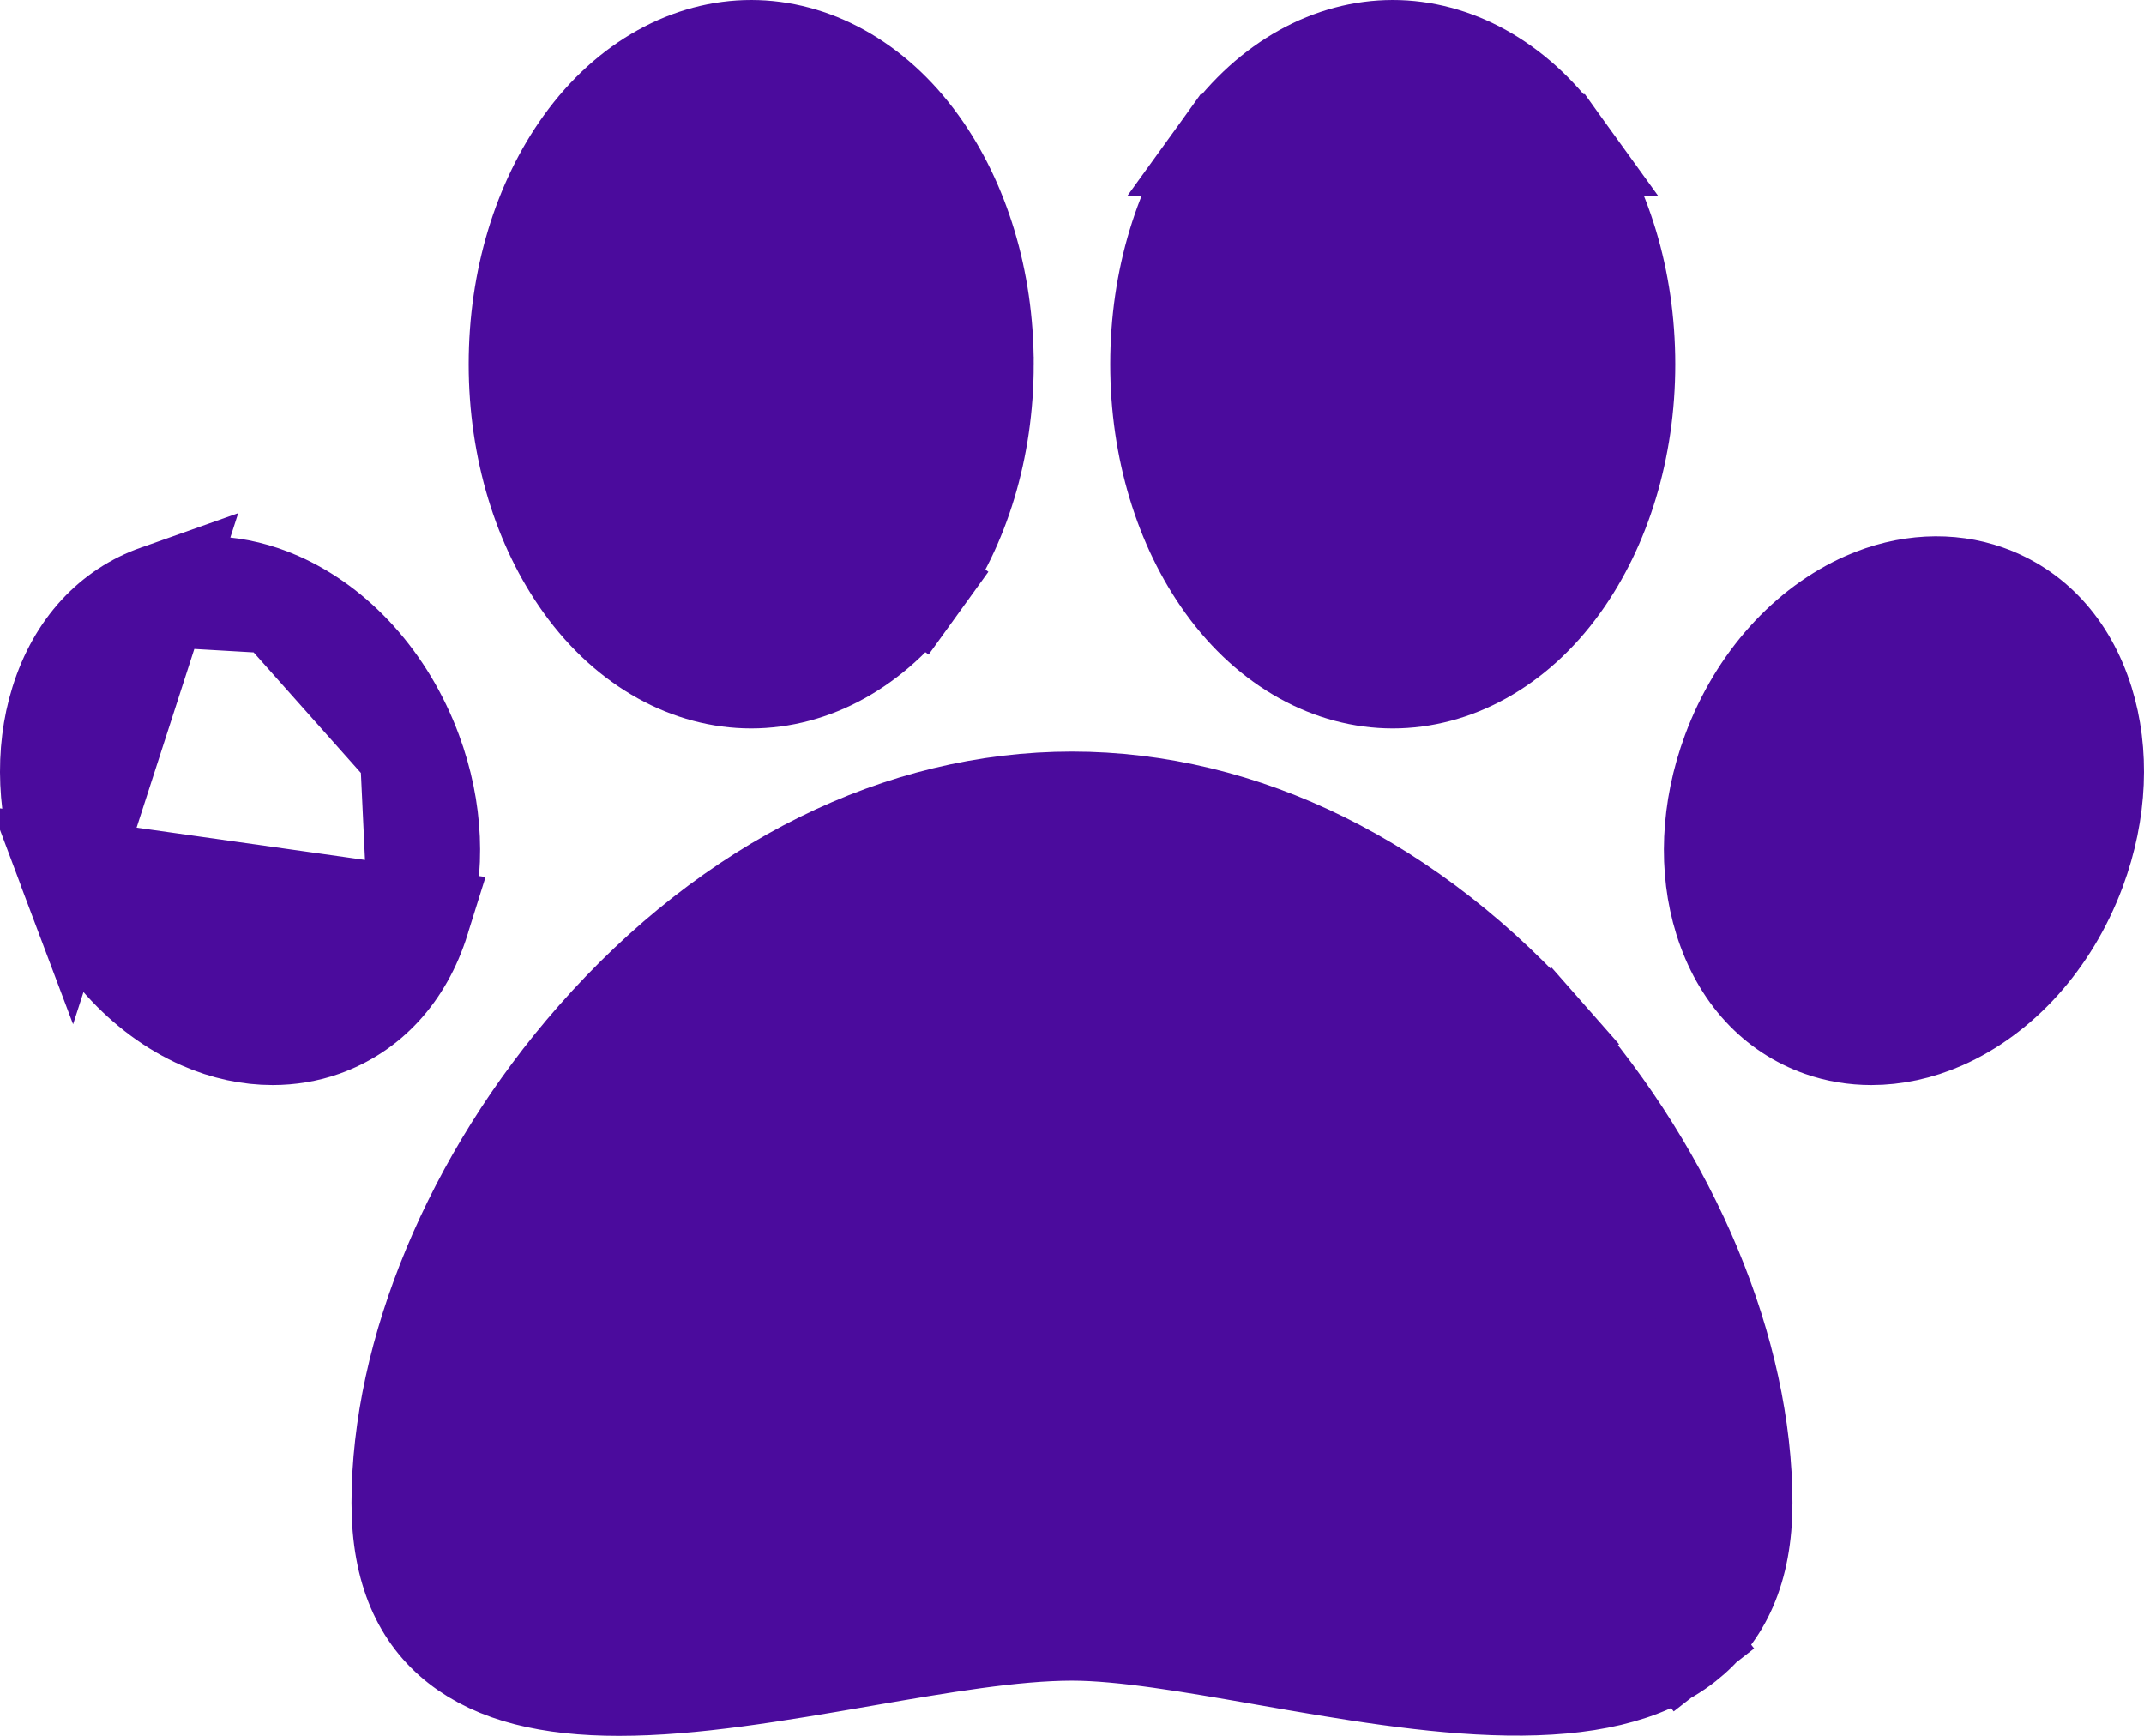 <svg width="42" height="34" viewBox="0 0 42 34" fill="none" xmlns="http://www.w3.org/2000/svg">
<path d="M11.693 20.364L11.693 20.364C14.364 17.327 17.676 15.721 20.999 15.721C24.322 15.721 27.635 17.327 30.306 20.364L31.057 19.703L30.306 20.364C32.719 23.107 34.113 26.519 34.113 29.438C34.113 30.737 33.695 31.593 32.984 32.15L33.575 32.905L32.984 32.15C32.196 32.766 31.035 33.017 29.536 32.994C28.049 32.972 26.41 32.688 24.78 32.403L24.78 32.403L24.702 32.389C23.383 32.159 22.012 31.919 20.999 31.919C19.841 31.919 18.383 32.171 16.965 32.416L16.896 32.428C15.191 32.722 13.566 33 12.125 33H12.125C10.771 33 9.736 32.752 9.007 32.179L9.007 32.179C8.306 31.629 7.886 30.767 7.886 29.438C7.886 26.519 9.28 23.107 11.693 20.364Z" fill="#4B0B9D" stroke="#4B0B9D" stroke-width="2"/>
<path d="M30.534 2.843L30.534 2.843C29.657 1.626 28.46 1 27.284 1C26.107 1 24.91 1.626 24.033 2.843L30.534 2.843ZM30.534 2.843C31.346 3.97 31.818 5.491 31.818 7.134C31.818 8.777 31.346 10.298 30.534 11.425C29.657 12.643 28.46 13.268 27.284 13.268C26.107 13.268 24.91 12.643 24.033 11.425C23.221 10.298 22.749 8.777 22.749 7.134C22.749 5.491 23.221 3.971 24.033 2.843L30.534 2.843Z" fill="#4B0B9D" stroke="#4B0B9D" stroke-width="2"/>
<path d="M40.801 13.755L40.801 13.755C40.468 12.688 39.784 11.978 38.907 11.668L40.801 13.755ZM40.801 13.755C41.105 14.728 41.066 15.889 40.647 17.019L40.641 17.035C40.125 18.414 39.156 19.46 38.035 19.954L38.035 19.954C37.576 20.156 37.107 20.253 36.66 20.253C36.322 20.253 35.995 20.198 35.689 20.09L35.689 20.09C34.811 19.78 34.127 19.07 33.794 18.003L33.794 18.003C33.49 17.03 33.529 15.869 33.948 14.739L33.948 14.739C34.463 13.352 35.435 12.3 36.56 11.804L36.56 11.804M40.801 13.755L36.56 11.804M36.56 11.804C37.366 11.449 38.197 11.417 38.907 11.668L36.56 11.804Z" fill="#4B0B9D" stroke="#4B0B9D" stroke-width="2"/>
<path d="M17.966 2.843L17.966 2.843C17.089 1.626 15.892 1 14.715 1C13.539 1 12.342 1.626 11.465 2.843C10.653 3.971 10.181 5.491 10.181 7.134C10.181 8.777 10.653 10.298 11.465 11.425L11.465 11.425C12.342 12.643 13.539 13.268 14.715 13.268C15.892 13.268 17.089 12.643 17.966 11.425M17.966 2.843L19.25 7.134C19.25 8.777 18.778 10.298 17.966 11.425M17.966 2.843C18.778 3.97 19.25 5.491 19.25 7.134L17.966 2.843ZM17.966 11.425L18.777 12.01L17.966 11.425Z" fill="#4B0B9D" stroke="#4B0B9D" stroke-width="2"/>
<path d="M5.44 11.804L5.44 11.804C4.634 11.449 3.803 11.417 3.093 11.668L5.44 11.804ZM5.44 11.804C6.565 12.3 7.537 13.352 8.052 14.739M5.44 11.804L8.052 14.739M1.359 17.035L1.353 17.019C0.934 15.889 0.895 14.728 1.199 13.755C1.532 12.688 2.216 11.978 3.093 11.668L1.359 17.035ZM1.359 17.035C1.875 18.414 2.844 19.46 3.965 19.954C4.424 20.156 4.893 20.253 5.34 20.253C5.678 20.253 6.005 20.198 6.311 20.09C7.189 19.779 7.873 19.07 8.206 18.003L1.359 17.035ZM8.052 14.739C8.471 15.869 8.51 17.03 8.206 18.003L8.052 14.739Z" fill="#4B0B9D" stroke="#4B0B9D" stroke-width="2"/>
</svg>
